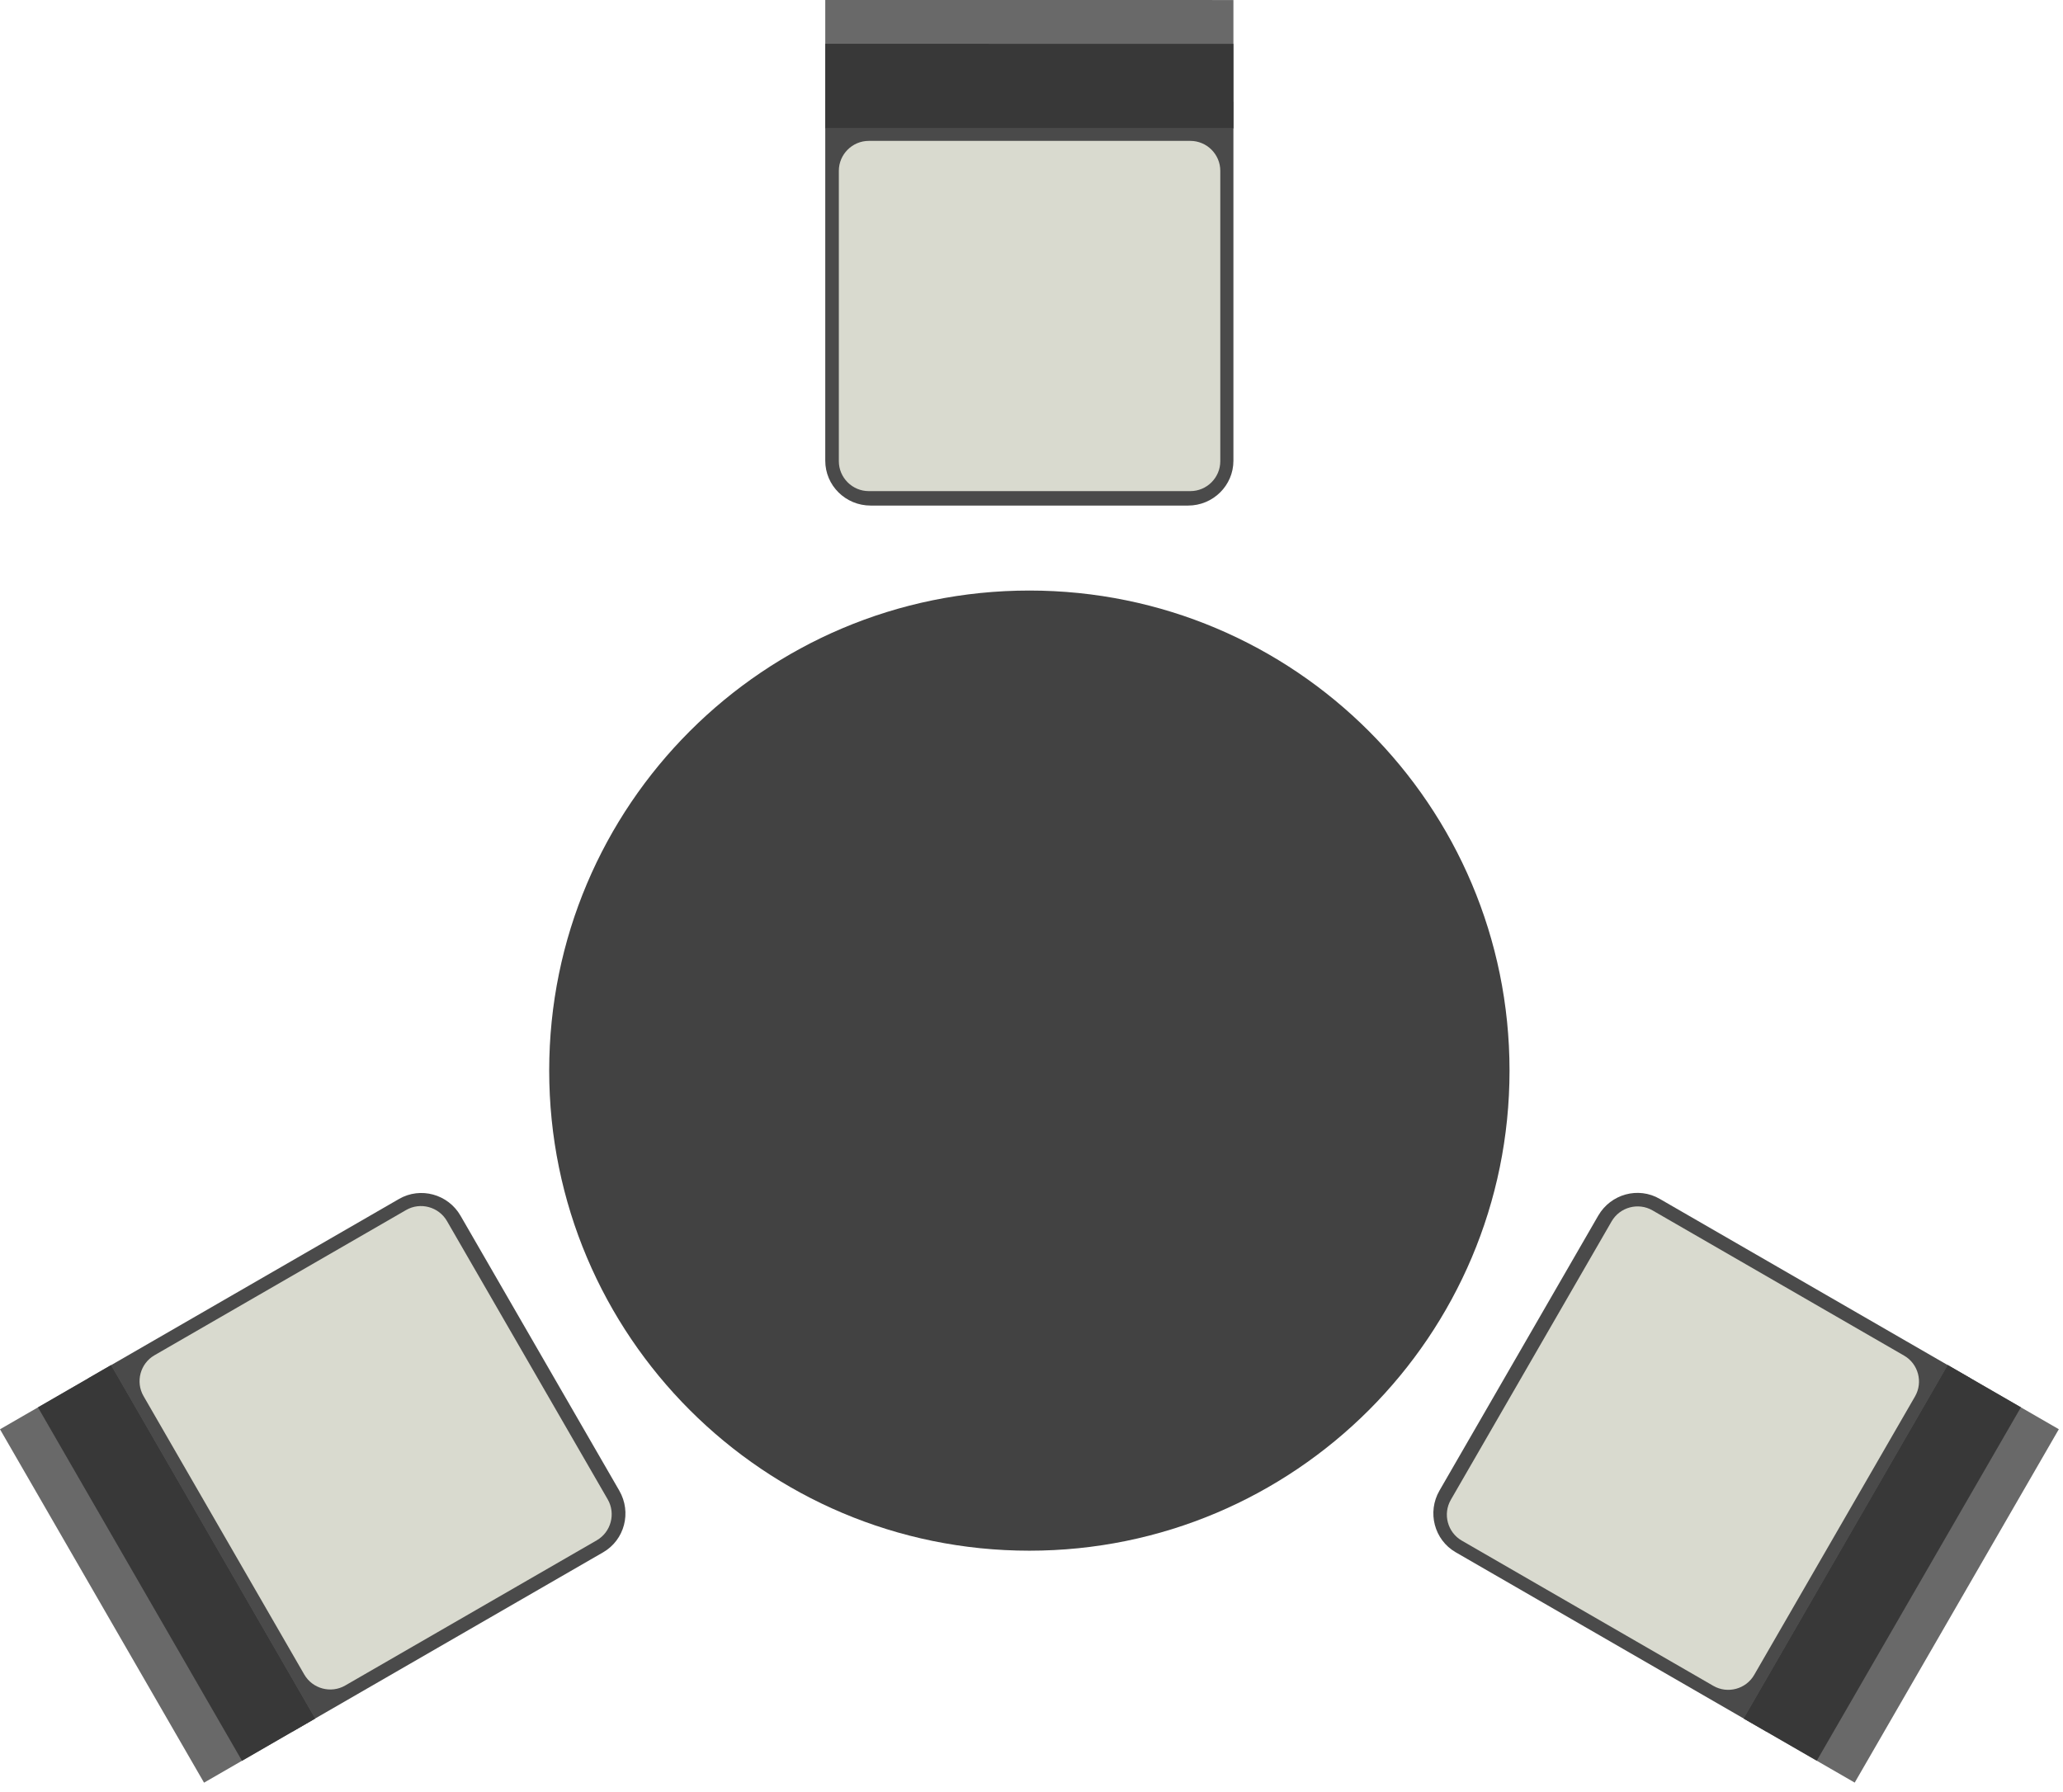 <?xml version="1.0" encoding="UTF-8" standalone="no"?><!DOCTYPE svg PUBLIC "-//W3C//DTD SVG 1.1//EN" "http://www.w3.org/Graphics/SVG/1.1/DTD/svg11.dtd"><svg width="100%" height="100%" viewBox="0 0 137 119" version="1.1" xmlns="http://www.w3.org/2000/svg" xmlns:xlink="http://www.w3.org/1999/xlink" xml:space="preserve" xmlns:serif="http://www.serif.com/" style="fill-rule:evenodd;clip-rule:evenodd;stroke-linejoin:round;stroke-miterlimit:1.414;"><path d="M54.804,6.759l0,23.843c0,1.645 1.347,2.978 3.012,2.978l21.085,0c1.657,0 3.008,-1.333 3.008,-2.978l0,-23.843l-27.105,0Z" style="fill:#4a4a4a;fill-rule:nonzero;"/><path d="M81.909,0.002l-27.105,-0.002l0,8.523l27.105,0l0,-8.521Z" style="fill:#696969;fill-rule:nonzero;"/><path d="M81.909,2.911l-27.105,-0.002l0,5.614l27.105,0l0,-5.612Z" style="fill:#383838;fill-rule:nonzero;"/><path d="M79.05,9.358c1.093,0 1.987,0.894 1.987,1.986l0,19.29c0,1.092 -0.894,1.986 -1.987,1.986l-21.357,0c-1.091,0 -1.987,-0.894 -1.987,-1.986l0,-19.29c0,-1.092 0.896,-1.986 1.987,-1.986l21.357,0Z" style="fill:#d9dacf;fill-rule:nonzero;"/><path d="M19.404,115.026l19.782,-11.42l0.867,-0.5c1.426,-0.823 1.907,-2.655 1.072,-4.099l-10.543,-18.26c-0.825,-1.432 -2.656,-1.935 -4.081,-1.113l-20.646,11.919l13.549,23.473Z" style="fill:#4a4a4a;fill-rule:nonzero;"/><path d="M0,94.934l13.55,23.472l7.382,-4.262l-13.553,-23.471l-7.379,4.261Z" style="fill:#696969;fill-rule:nonzero;"/><path d="M2.521,93.478l13.55,23.475l4.861,-2.809l-13.553,-23.471l-4.858,2.805Z" style="fill:#383838;fill-rule:nonzero;"/><path d="M9.532,92.729c-0.546,-0.946 -0.218,-2.167 0.726,-2.712l16.708,-9.645c0.942,-0.547 2.166,-0.219 2.714,0.727l10.679,18.494c0.544,0.948 0.216,2.168 -0.728,2.714l-16.708,9.646c-0.944,0.546 -2.166,0.218 -2.714,-0.725l-10.677,-18.499Z" style="fill:#d9dacf;fill-rule:nonzero;"/><path d="M130.866,91.549l-19.779,-11.418l-0.867,-0.501c-1.426,-0.826 -3.252,-0.325 -4.086,1.117l-10.542,18.26c-0.829,1.435 -0.348,3.272 1.077,4.095l20.646,11.92l13.551,-23.473Z" style="fill:#4a4a4a;fill-rule:nonzero;"/><path d="M123.168,118.402l13.555,-23.472l-7.382,-4.263l-13.552,23.475l7.379,4.26Z" style="fill:#696969;fill-rule:nonzero;"/><path d="M120.649,116.947l13.555,-23.473l-4.863,-2.807l-13.552,23.475l4.86,2.805Z" style="fill:#383838;fill-rule:nonzero;"/><path d="M116.494,111.245c-0.546,0.95 -1.768,1.276 -2.711,0.732l-16.707,-9.648c-0.946,-0.544 -1.275,-1.764 -0.729,-2.712l10.679,-18.496c0.548,-0.946 1.77,-1.272 2.715,-0.726l16.707,9.646c0.944,0.542 1.271,1.764 0.725,2.71l-10.679,18.494Z" style="fill:#d9dacf;fill-rule:nonzero;"/><path d="M100.245,71.111c0,17.611 -14.275,31.887 -31.887,31.887c-17.613,0 -31.887,-14.276 -31.887,-31.887c0,-17.61 14.274,-31.887 31.887,-31.887c17.612,0 31.887,14.277 31.887,31.887Z" style="fill:#424242;fill-rule:nonzero;"/></svg>